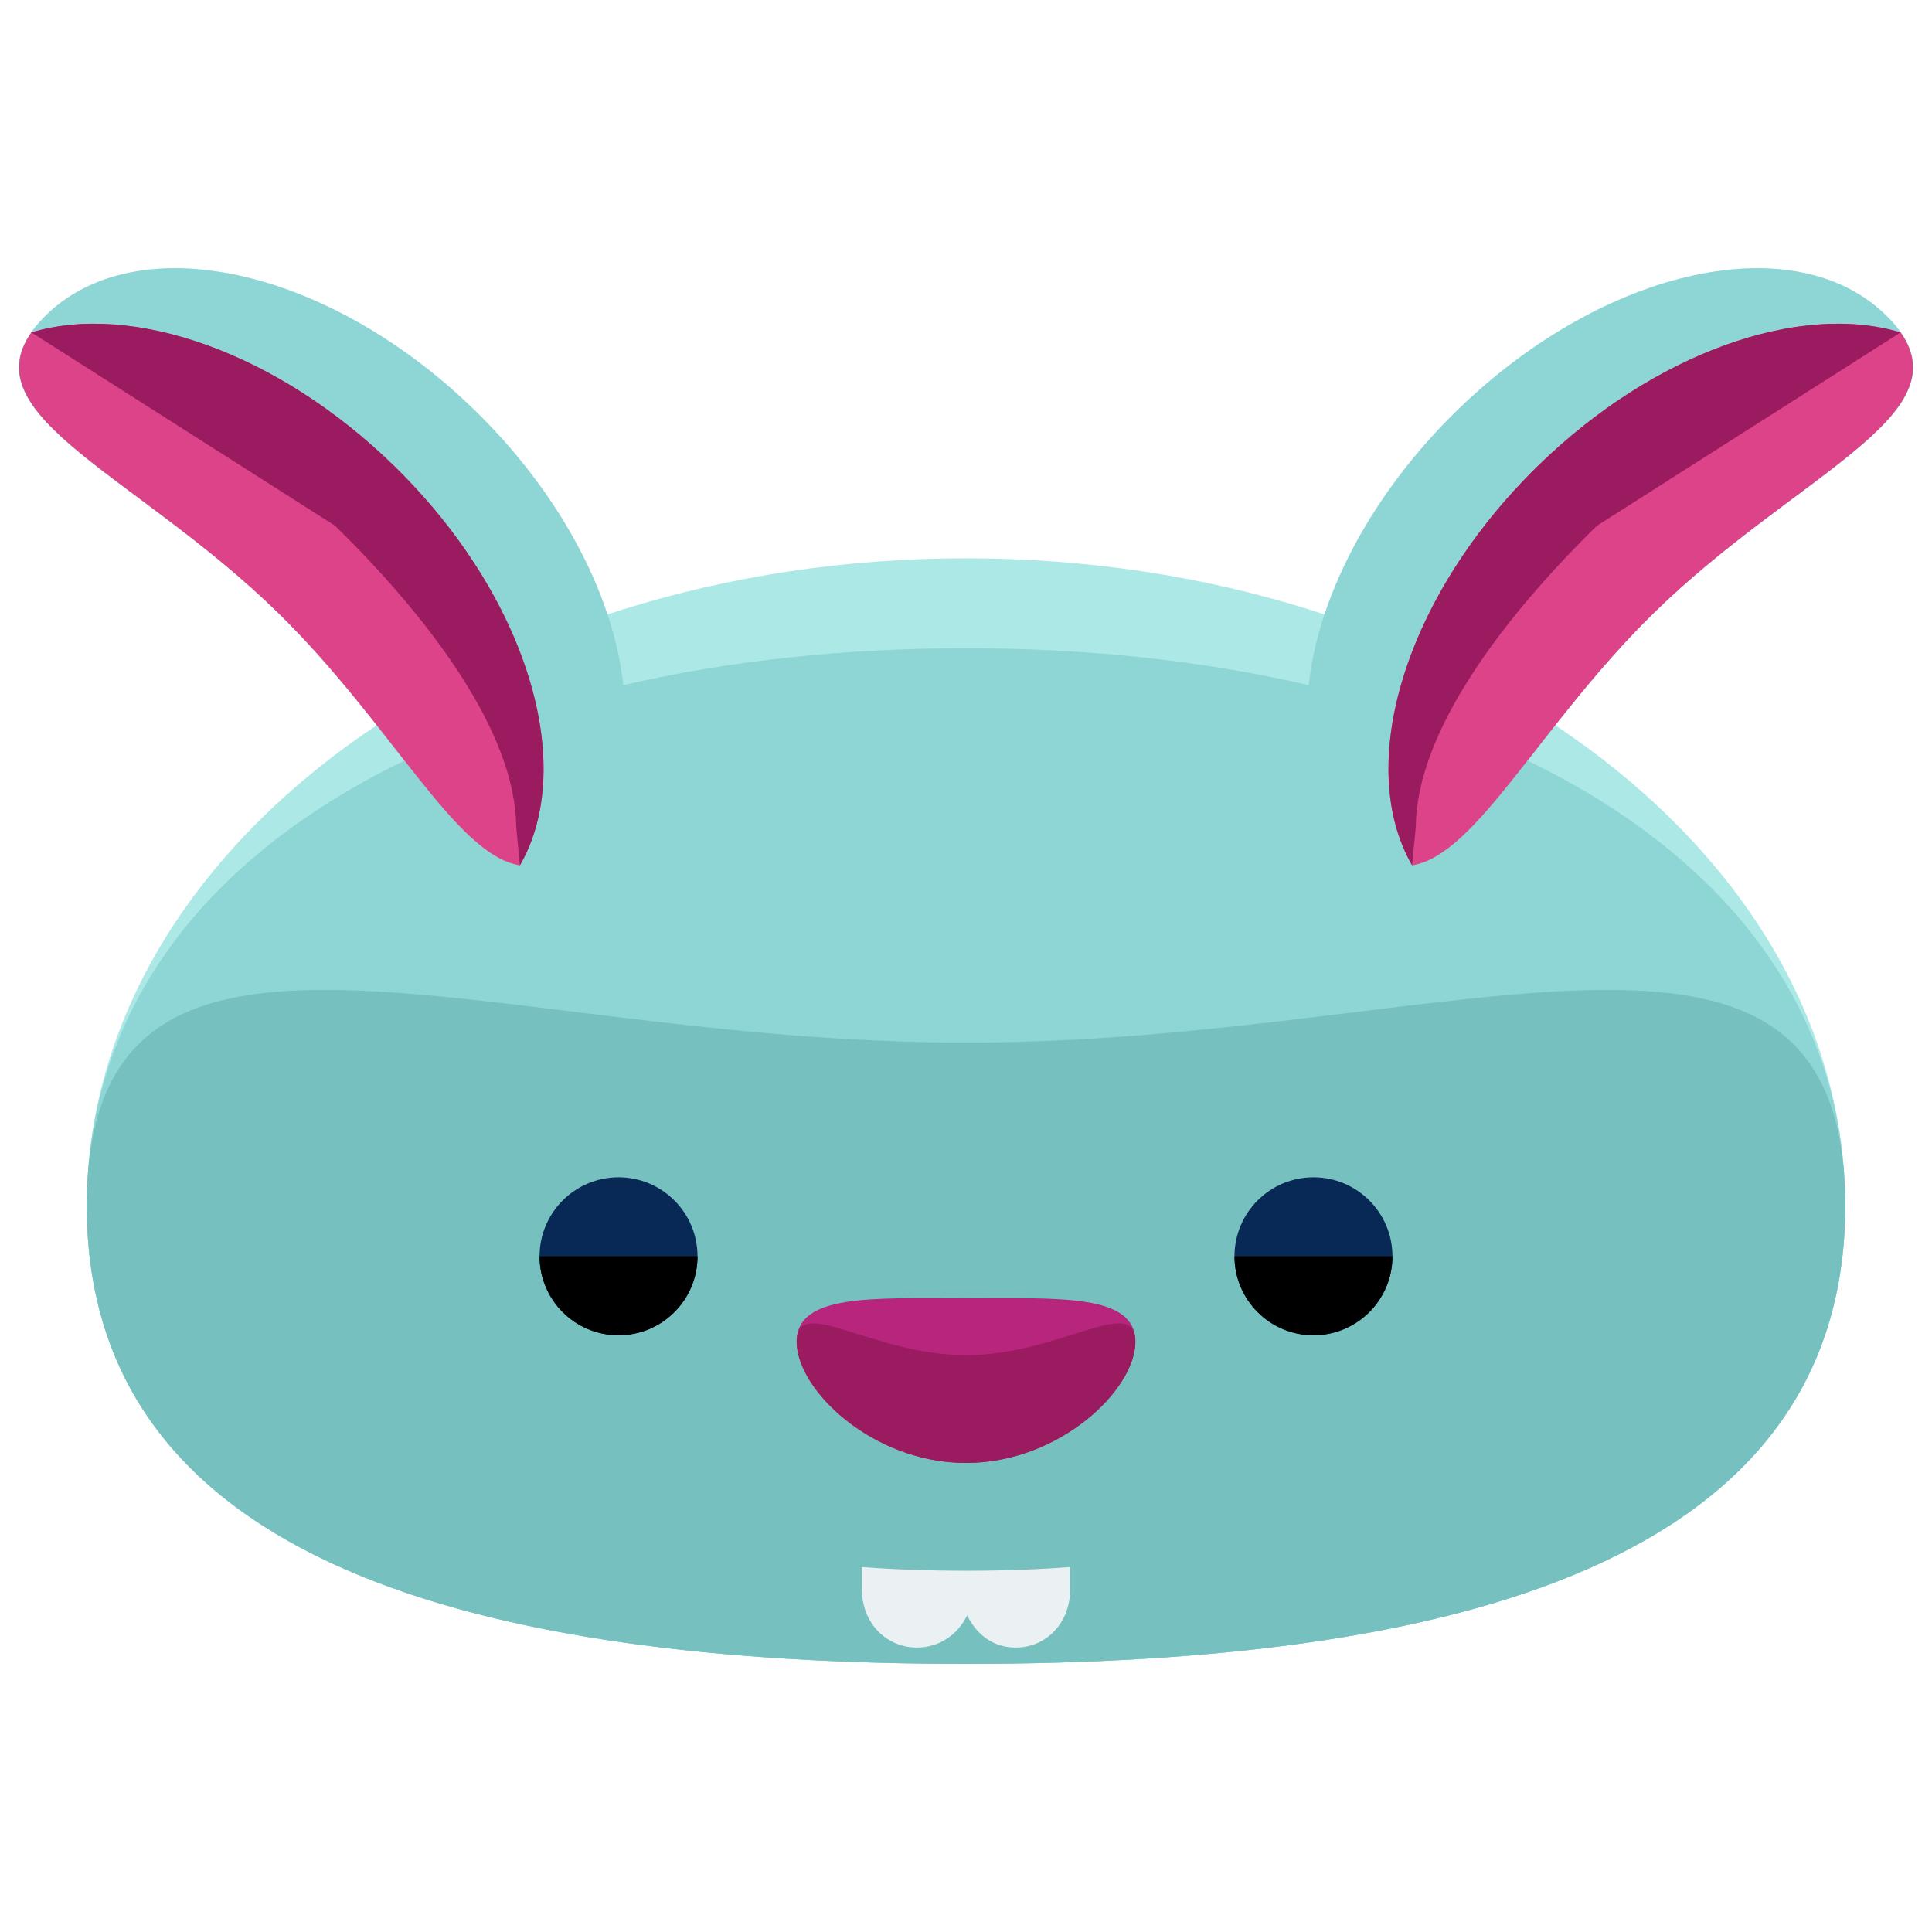 <?xml version="1.0" encoding="utf-8"?>
<!-- Generator: Adobe Illustrator 16.0.0, SVG Export Plug-In . SVG Version: 6.00 Build 0)  -->
<!DOCTYPE svg PUBLIC "-//W3C//DTD SVG 1.1//EN" "http://www.w3.org/Graphics/SVG/1.1/DTD/svg11.dtd">
<svg version="1.1" id="Layer_1" xmlns="http://www.w3.org/2000/svg" xmlns:xlink="http://www.w3.org/1999/xlink" x="0px" y="0px"
	 width="65px" height="65px" viewBox="0 0 65 65" enable-background="new 0 0 65 65" xml:space="preserve">
<g>
	<g>
		<path fill="#ACE8E6" d="M62.08,40.57c0,12.031-13.243,15.408-29.579,15.408S2.92,52.602,2.92,40.57
			c0-12.033,13.244-21.787,29.58-21.787S62.08,28.537,62.08,40.57z"/>
		<path fill="#8ED6D6" d="M62.08,40.57c0,12.031-13.243,15.408-29.579,15.408S2.92,52.602,2.92,40.57
			c0-12.033,13.244-18.762,29.58-18.762S62.08,28.537,62.08,40.57z"/>
		<path fill="#76C1BF" d="M62.08,40.57c0,12.031-13.243,15.408-29.579,15.408S2.92,52.602,2.92,40.57
			c0-12.033,13.244-5.492,29.58-5.492S62.08,28.537,62.08,40.57z"/>
		<g>
			<circle fill="#082856" cx="20.81" cy="42.266" r="2.657"/>
			<circle fill="#082856" cx="44.19" cy="42.266" r="2.657"/>
		</g>
		<g>
			<path d="M23.467,42.266c0,1.469-1.189,2.658-2.657,2.658s-2.657-1.189-2.657-2.658"/>
			<path d="M46.847,42.266c0,1.469-1.189,2.658-2.656,2.658c-1.468,0-2.657-1.189-2.657-2.658"/>
		</g>
	</g>
	<g>
		<g>
			<g>
				<path fill="#8ED6D6" d="M1.466,10.686c-3.059,3.127,2.917,5.072,7.888,9.93c4.967,4.861,7.044,10.795,10.103,7.67
					c3.056-3.125,1.509-9.6-3.459-14.459C11.029,8.967,4.523,7.561,1.466,10.686z"/>
				<path fill="#DD4389" d="M13.27,15.686c-3.934-3.848-8.825-5.52-12.214-4.502c-1.99,2.848,3.6,4.838,8.298,9.432
					c3.845,3.764,5.959,8.15,8.138,8.498C19.432,25.746,17.746,20.064,13.27,15.686z"/>
				<path fill="#9B1B61" d="M11.27,17.686c3.214,3.145,6.069,6.969,6.096,10.117l0.126,1.311c1.94-3.367,0.254-9.049-4.222-13.428
					c-3.934-3.848-8.825-5.52-12.214-4.502"/>
			</g>
		</g>
		<g>
			<g>
				<path fill="#8ED6D6" d="M63.534,10.686c3.06,3.127-2.917,5.072-7.887,9.93c-4.966,4.861-7.044,10.795-10.103,7.67
					c-3.056-3.125-1.509-9.6,3.458-14.459C53.972,8.967,60.478,7.561,63.534,10.686z"/>
				<path fill="#DD4389" d="M51.73,15.686c3.934-3.848,8.826-5.52,12.215-4.502c1.99,2.848-3.6,4.838-8.298,9.432
					c-3.845,3.764-5.959,8.15-8.138,8.498C45.569,25.746,47.254,20.064,51.73,15.686z"/>
				<path fill="#9B1B61" d="M53.73,17.686c-3.214,3.145-6.068,6.969-6.096,10.117l-0.125,1.311
					c-1.94-3.367-0.255-9.049,4.221-13.428c3.934-3.848,8.826-5.52,12.215-4.502"/>
			</g>
		</g>
	</g>
	<path fill="#B7257C" d="M38.199,45.141c0,1.617-2.552,4.078-5.698,4.078c-3.148,0-5.698-2.461-5.698-4.078s2.55-1.463,5.698-1.463
		C35.647,43.678,38.199,43.523,38.199,45.141z"/>
	<path fill="#9B1B61" d="M38.199,45.141c0,1.617-2.552,4.078-5.698,4.078c-3.148,0-5.698-2.461-5.698-4.078s2.55,0.453,5.698,0.453
		C35.647,45.594,38.199,43.523,38.199,45.141z"/>
	<path fill="#EBF0F2" d="M32.5,52.846c-1.278,0-2.5-0.047-3.5-0.125v0.781c0,1.064,0.788,1.928,1.853,1.928
		c0.758,0,1.371-0.443,1.686-1.082c0.314,0.639,0.871,1.082,1.63,1.082c1.062,0,1.832-0.863,1.832-1.928v-0.781
		C35,52.799,33.778,52.846,32.5,52.846z"/>
</g>
</svg>
